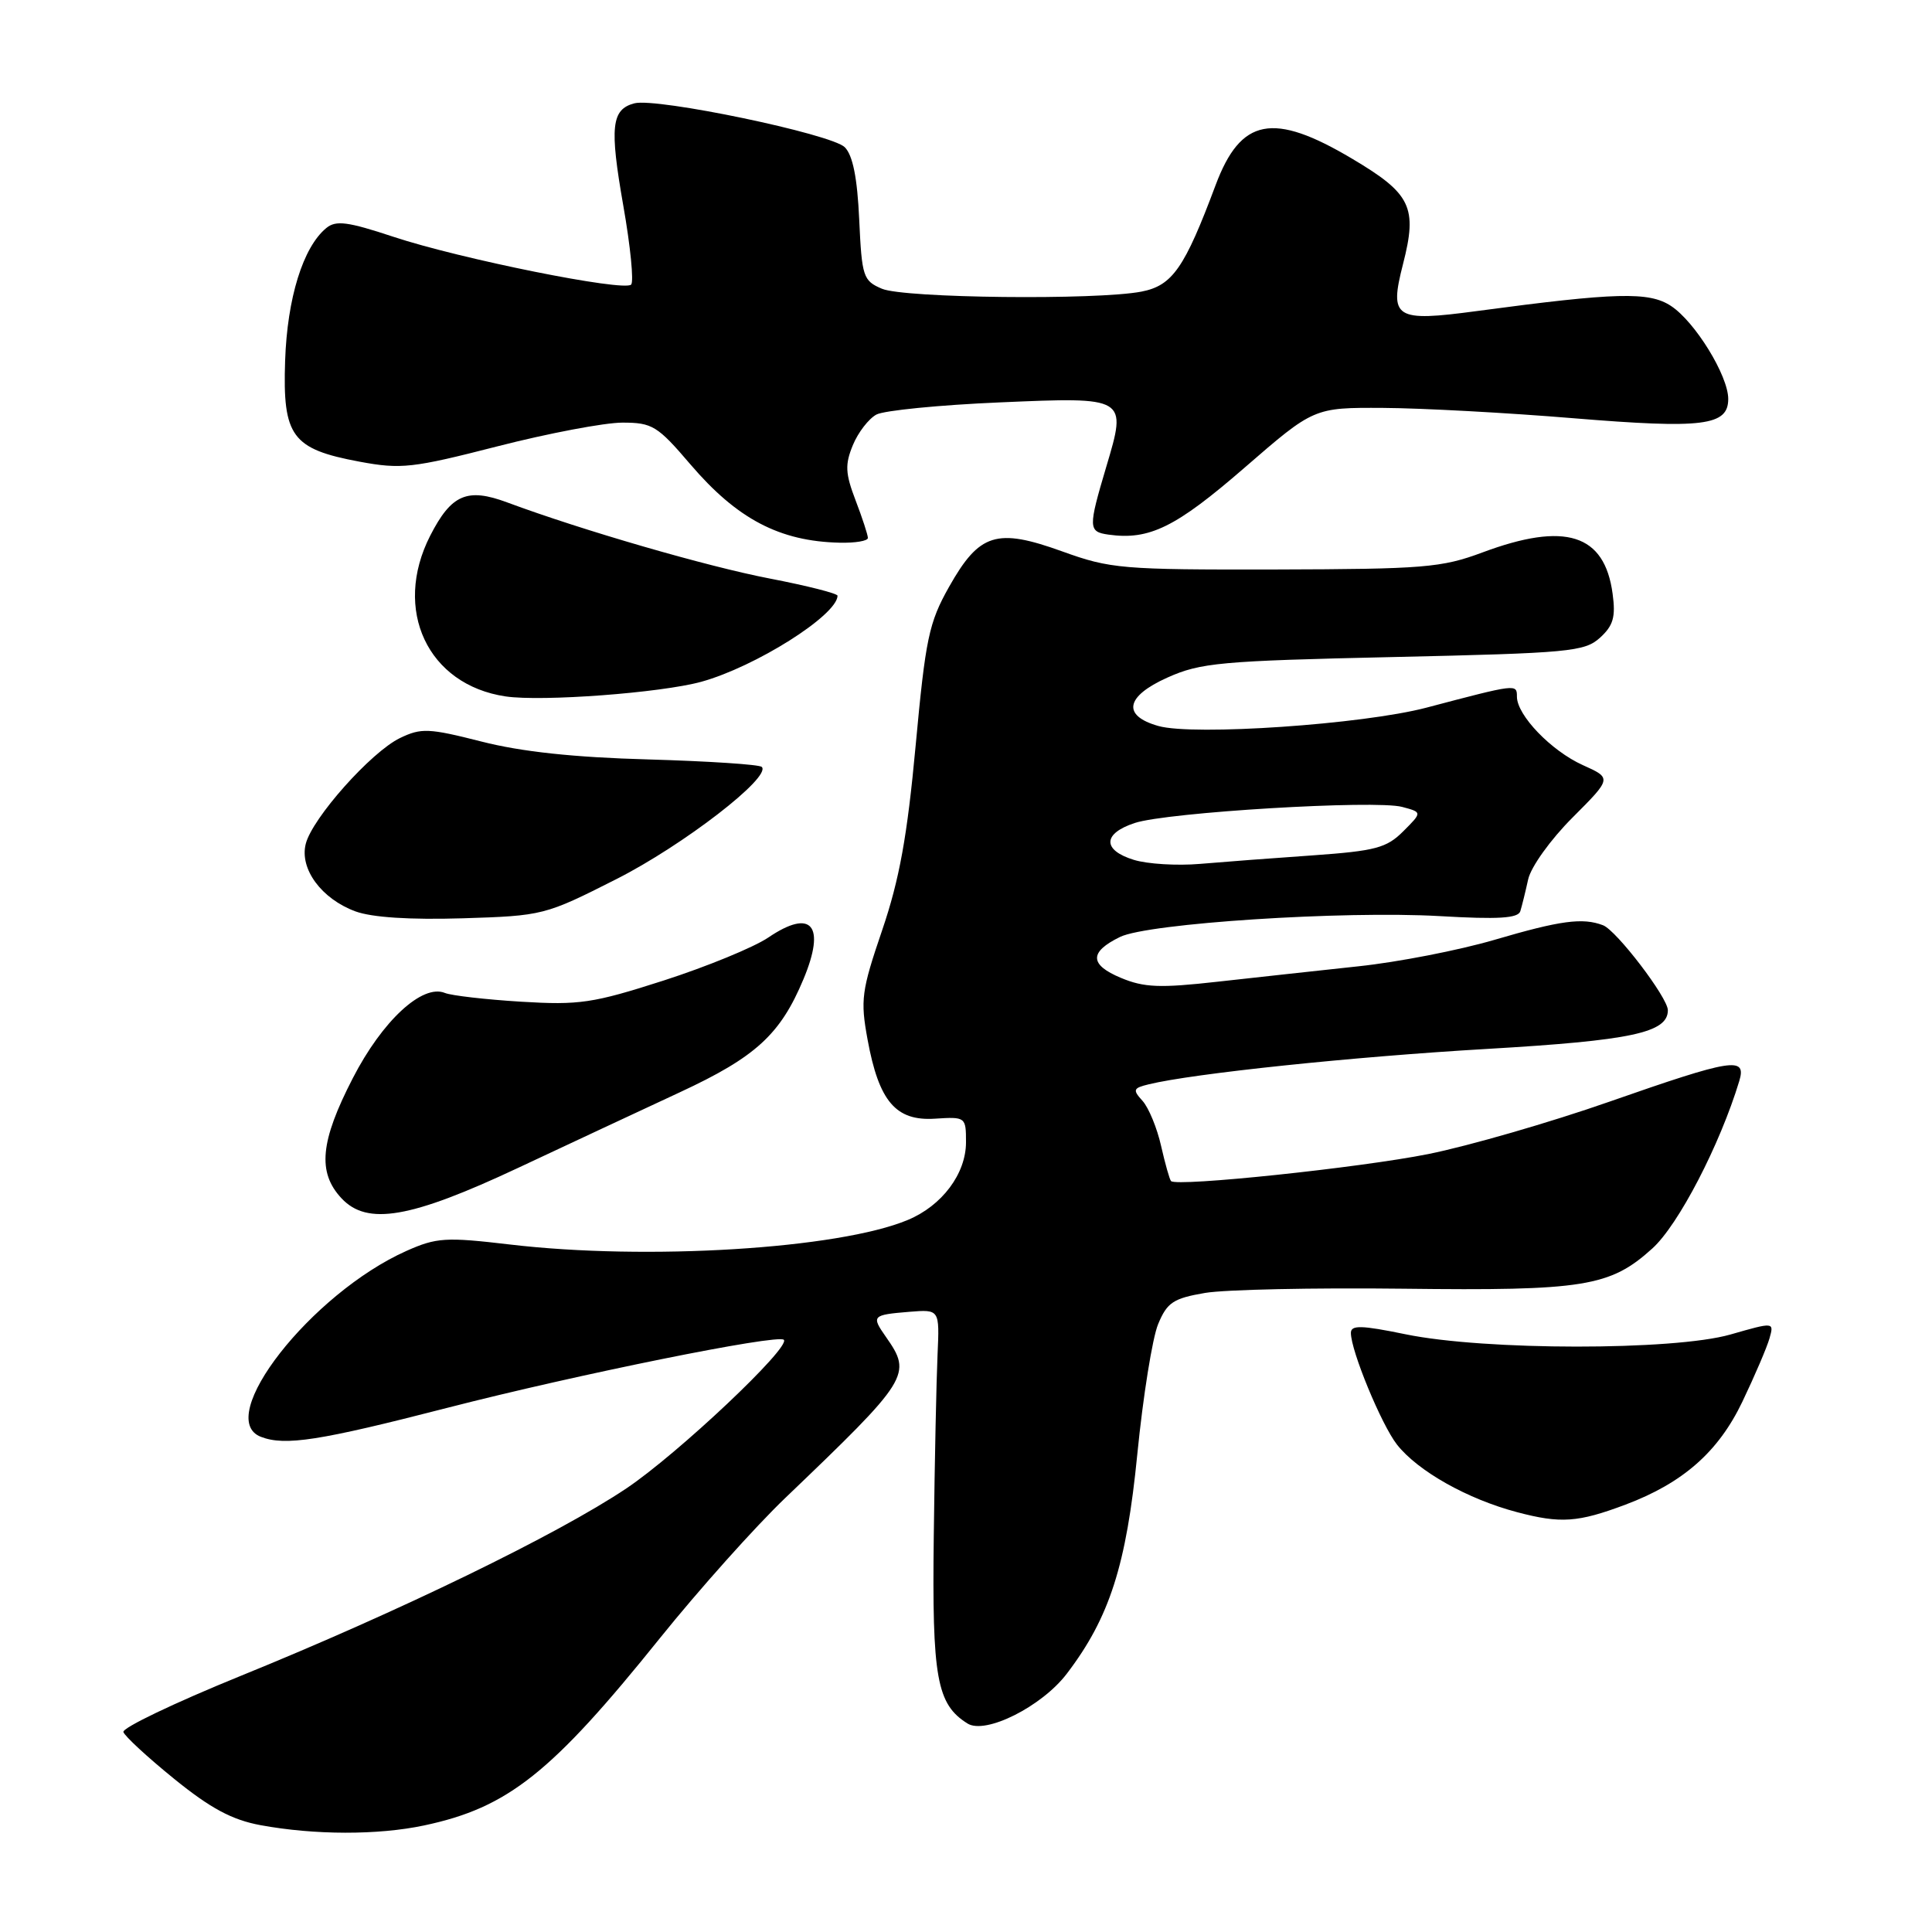 <?xml version="1.0" encoding="UTF-8" standalone="no"?>
<!DOCTYPE svg PUBLIC "-//W3C//DTD SVG 1.1//EN" "http://www.w3.org/Graphics/SVG/1.1/DTD/svg11.dtd" >
<svg xmlns="http://www.w3.org/2000/svg" xmlns:xlink="http://www.w3.org/1999/xlink" version="1.1" viewBox="0 0 256 256">
 <g >
 <path fill="currentColor"
d=" M 56.20 241.88 C 67.32 239.52 73.07 234.95 87.47 217.03 C 92.57 210.69 100.02 202.35 104.04 198.50 C 120.52 182.72 120.89 182.14 117.40 177.16 C 115.43 174.35 115.55 174.23 120.51 173.82 C 124.50 173.50 124.50 173.50 124.23 179.50 C 124.08 182.80 123.85 193.60 123.73 203.50 C 123.49 222.36 124.12 225.83 128.21 228.38 C 130.60 229.86 138.05 226.12 141.36 221.77 C 147.02 214.35 149.25 207.40 150.70 192.68 C 151.46 185.02 152.70 177.27 153.46 175.45 C 154.65 172.58 155.47 172.04 159.67 171.32 C 162.33 170.87 174.11 170.62 185.85 170.76 C 209.88 171.05 213.34 170.50 218.94 165.43 C 222.40 162.31 227.90 151.70 230.46 143.25 C 231.45 139.97 229.61 140.26 213.25 145.98 C 205.42 148.72 194.62 151.84 189.25 152.92 C 180.21 154.73 155.95 157.28 155.17 156.50 C 154.98 156.31 154.39 154.21 153.85 151.84 C 153.32 149.47 152.21 146.79 151.40 145.88 C 150.06 144.41 150.14 144.18 152.20 143.68 C 158.03 142.25 179.27 140.02 197.00 138.99 C 216.19 137.87 221.00 136.84 221.00 133.86 C 221.00 132.20 214.20 123.29 212.41 122.60 C 209.71 121.57 206.78 121.96 198.00 124.54 C 193.32 125.91 185.22 127.49 180.00 128.04 C 174.78 128.60 166.38 129.52 161.35 130.08 C 153.70 130.94 151.60 130.86 148.52 129.57 C 144.35 127.83 144.31 126.15 148.41 124.15 C 152.12 122.34 177.99 120.66 190.78 121.39 C 198.53 121.84 201.16 121.68 201.45 120.74 C 201.66 120.06 202.13 118.16 202.49 116.52 C 202.86 114.86 205.46 111.24 208.37 108.33 C 213.58 103.11 213.58 103.11 209.73 101.38 C 205.54 99.49 201.00 94.77 201.00 92.31 C 201.00 90.60 200.98 90.61 189.00 93.77 C 180.59 95.98 158.18 97.52 153.50 96.20 C 148.66 94.84 149.12 92.28 154.67 89.79 C 159.08 87.81 161.69 87.57 184.65 87.06 C 207.93 86.54 209.96 86.35 212.00 84.51 C 213.77 82.90 214.10 81.76 213.68 78.68 C 212.62 70.75 207.41 69.10 196.41 73.21 C 191.01 75.22 188.65 75.41 169.00 75.46 C 148.66 75.50 147.13 75.37 140.74 73.06 C 132.05 69.93 129.77 70.64 125.75 77.77 C 123.08 82.51 122.64 84.63 121.33 98.77 C 120.21 110.86 119.18 116.53 116.89 123.26 C 114.15 131.30 113.99 132.49 114.96 137.76 C 116.46 145.94 118.70 148.57 123.89 148.23 C 127.95 147.97 128.00 148.01 128.00 151.35 C 128.00 155.52 124.83 159.76 120.29 161.65 C 111.13 165.48 85.71 167.05 67.54 164.90 C 59.06 163.90 57.84 163.98 53.86 165.75 C 41.23 171.39 28.26 187.97 34.58 190.39 C 37.77 191.62 42.32 190.91 59.29 186.54 C 76.34 182.15 103.08 176.74 103.86 177.53 C 104.82 178.49 89.83 192.64 83.00 197.22 C 73.87 203.34 52.90 213.53 31.78 222.11 C 23.13 225.63 16.19 228.95 16.35 229.50 C 16.52 230.05 19.54 232.84 23.08 235.71 C 27.90 239.62 30.74 241.14 34.50 241.84 C 41.66 243.16 50.07 243.18 56.20 241.88 Z  M 215.39 199.37 C 223.01 196.50 227.69 192.38 230.87 185.74 C 232.51 182.31 234.13 178.53 234.47 177.33 C 235.08 175.17 235.08 175.17 229.29 176.83 C 221.77 178.98 196.72 178.96 186.25 176.80 C 180.37 175.59 179.00 175.56 179.00 176.62 C 179.00 178.99 183.05 188.79 185.11 191.42 C 187.89 194.94 194.44 198.63 201.02 200.37 C 206.80 201.90 209.08 201.74 215.39 199.37 Z  M 68.65 154.75 C 75.17 151.69 84.82 147.18 90.09 144.73 C 100.14 140.06 103.40 137.08 106.47 129.73 C 109.45 122.59 107.54 120.34 101.80 124.23 C 99.89 125.52 93.66 128.08 87.95 129.92 C 78.55 132.94 76.76 133.20 69.03 132.73 C 64.34 132.44 59.80 131.92 58.95 131.57 C 55.96 130.35 50.66 135.26 46.75 142.86 C 42.42 151.26 42.04 155.34 45.25 158.78 C 48.66 162.43 54.40 161.44 68.65 154.75 Z  M 81.67 116.49 C 90.52 112.01 102.25 102.96 100.94 101.62 C 100.63 101.30 93.88 100.86 85.94 100.63 C 76.04 100.36 69.08 99.61 63.80 98.26 C 56.80 96.48 55.81 96.44 52.99 97.80 C 49.16 99.66 41.36 108.42 40.51 111.83 C 39.68 115.14 42.60 119.10 47.09 120.76 C 49.30 121.57 54.31 121.89 61.29 121.68 C 71.94 121.35 72.21 121.28 81.67 116.49 Z  M 92.92 90.34 C 100.09 88.36 110.91 81.54 110.98 78.94 C 110.99 78.64 106.97 77.62 102.05 76.67 C 93.72 75.07 77.18 70.28 67.20 66.57 C 61.90 64.60 59.80 65.51 57.00 70.99 C 52.00 80.80 56.67 90.75 67.00 92.28 C 71.83 92.99 87.56 91.81 92.92 90.34 Z  M 115.00 71.28 C 115.00 70.89 114.27 68.65 113.37 66.30 C 112.00 62.72 111.95 61.55 113.01 58.98 C 113.70 57.30 115.11 55.48 116.13 54.93 C 117.14 54.39 124.49 53.66 132.46 53.32 C 149.35 52.59 149.35 52.59 146.59 61.84 C 144.18 69.95 144.19 70.46 146.88 70.84 C 152.29 71.60 155.79 69.88 164.90 61.98 C 174.10 54.00 174.10 54.00 183.30 54.05 C 188.36 54.08 199.70 54.69 208.50 55.42 C 225.68 56.83 229.00 56.42 229.00 52.86 C 229.00 49.78 224.59 42.61 221.40 40.53 C 218.50 38.63 214.17 38.74 195.74 41.21 C 184.80 42.68 184.06 42.20 185.91 34.98 C 187.84 27.45 186.98 25.67 179.18 21.04 C 168.67 14.79 164.41 15.62 161.07 24.54 C 156.96 35.53 155.35 37.84 151.25 38.64 C 145.28 39.79 119.81 39.51 116.86 38.26 C 114.37 37.20 114.20 36.68 113.85 29.10 C 113.60 23.57 113.00 20.58 111.94 19.51 C 110.18 17.75 87.02 12.92 84.06 13.69 C 81.01 14.49 80.76 16.82 82.59 27.25 C 83.54 32.63 84.00 37.33 83.63 37.71 C 82.67 38.67 60.98 34.31 52.14 31.38 C 46.07 29.37 44.51 29.16 43.23 30.22 C 40.15 32.76 38.06 39.50 37.78 47.80 C 37.44 57.82 38.67 59.50 47.62 61.17 C 53.15 62.20 54.64 62.03 65.92 59.14 C 72.67 57.41 80.12 56.00 82.47 56.00 C 86.43 56.00 87.12 56.42 91.48 61.53 C 97.67 68.77 103.30 71.73 111.25 71.91 C 113.31 71.96 115.00 71.68 115.00 71.28 Z  M 150.25 113.94 C 146.05 112.65 146.10 110.45 150.36 109.05 C 154.64 107.63 182.25 105.97 185.79 106.92 C 188.46 107.63 188.46 107.63 185.94 110.15 C 183.73 112.36 182.26 112.75 173.96 113.34 C 168.76 113.70 162.03 114.21 159.00 114.47 C 155.97 114.73 152.04 114.49 150.25 113.94 Z "/>
</g>
</svg>